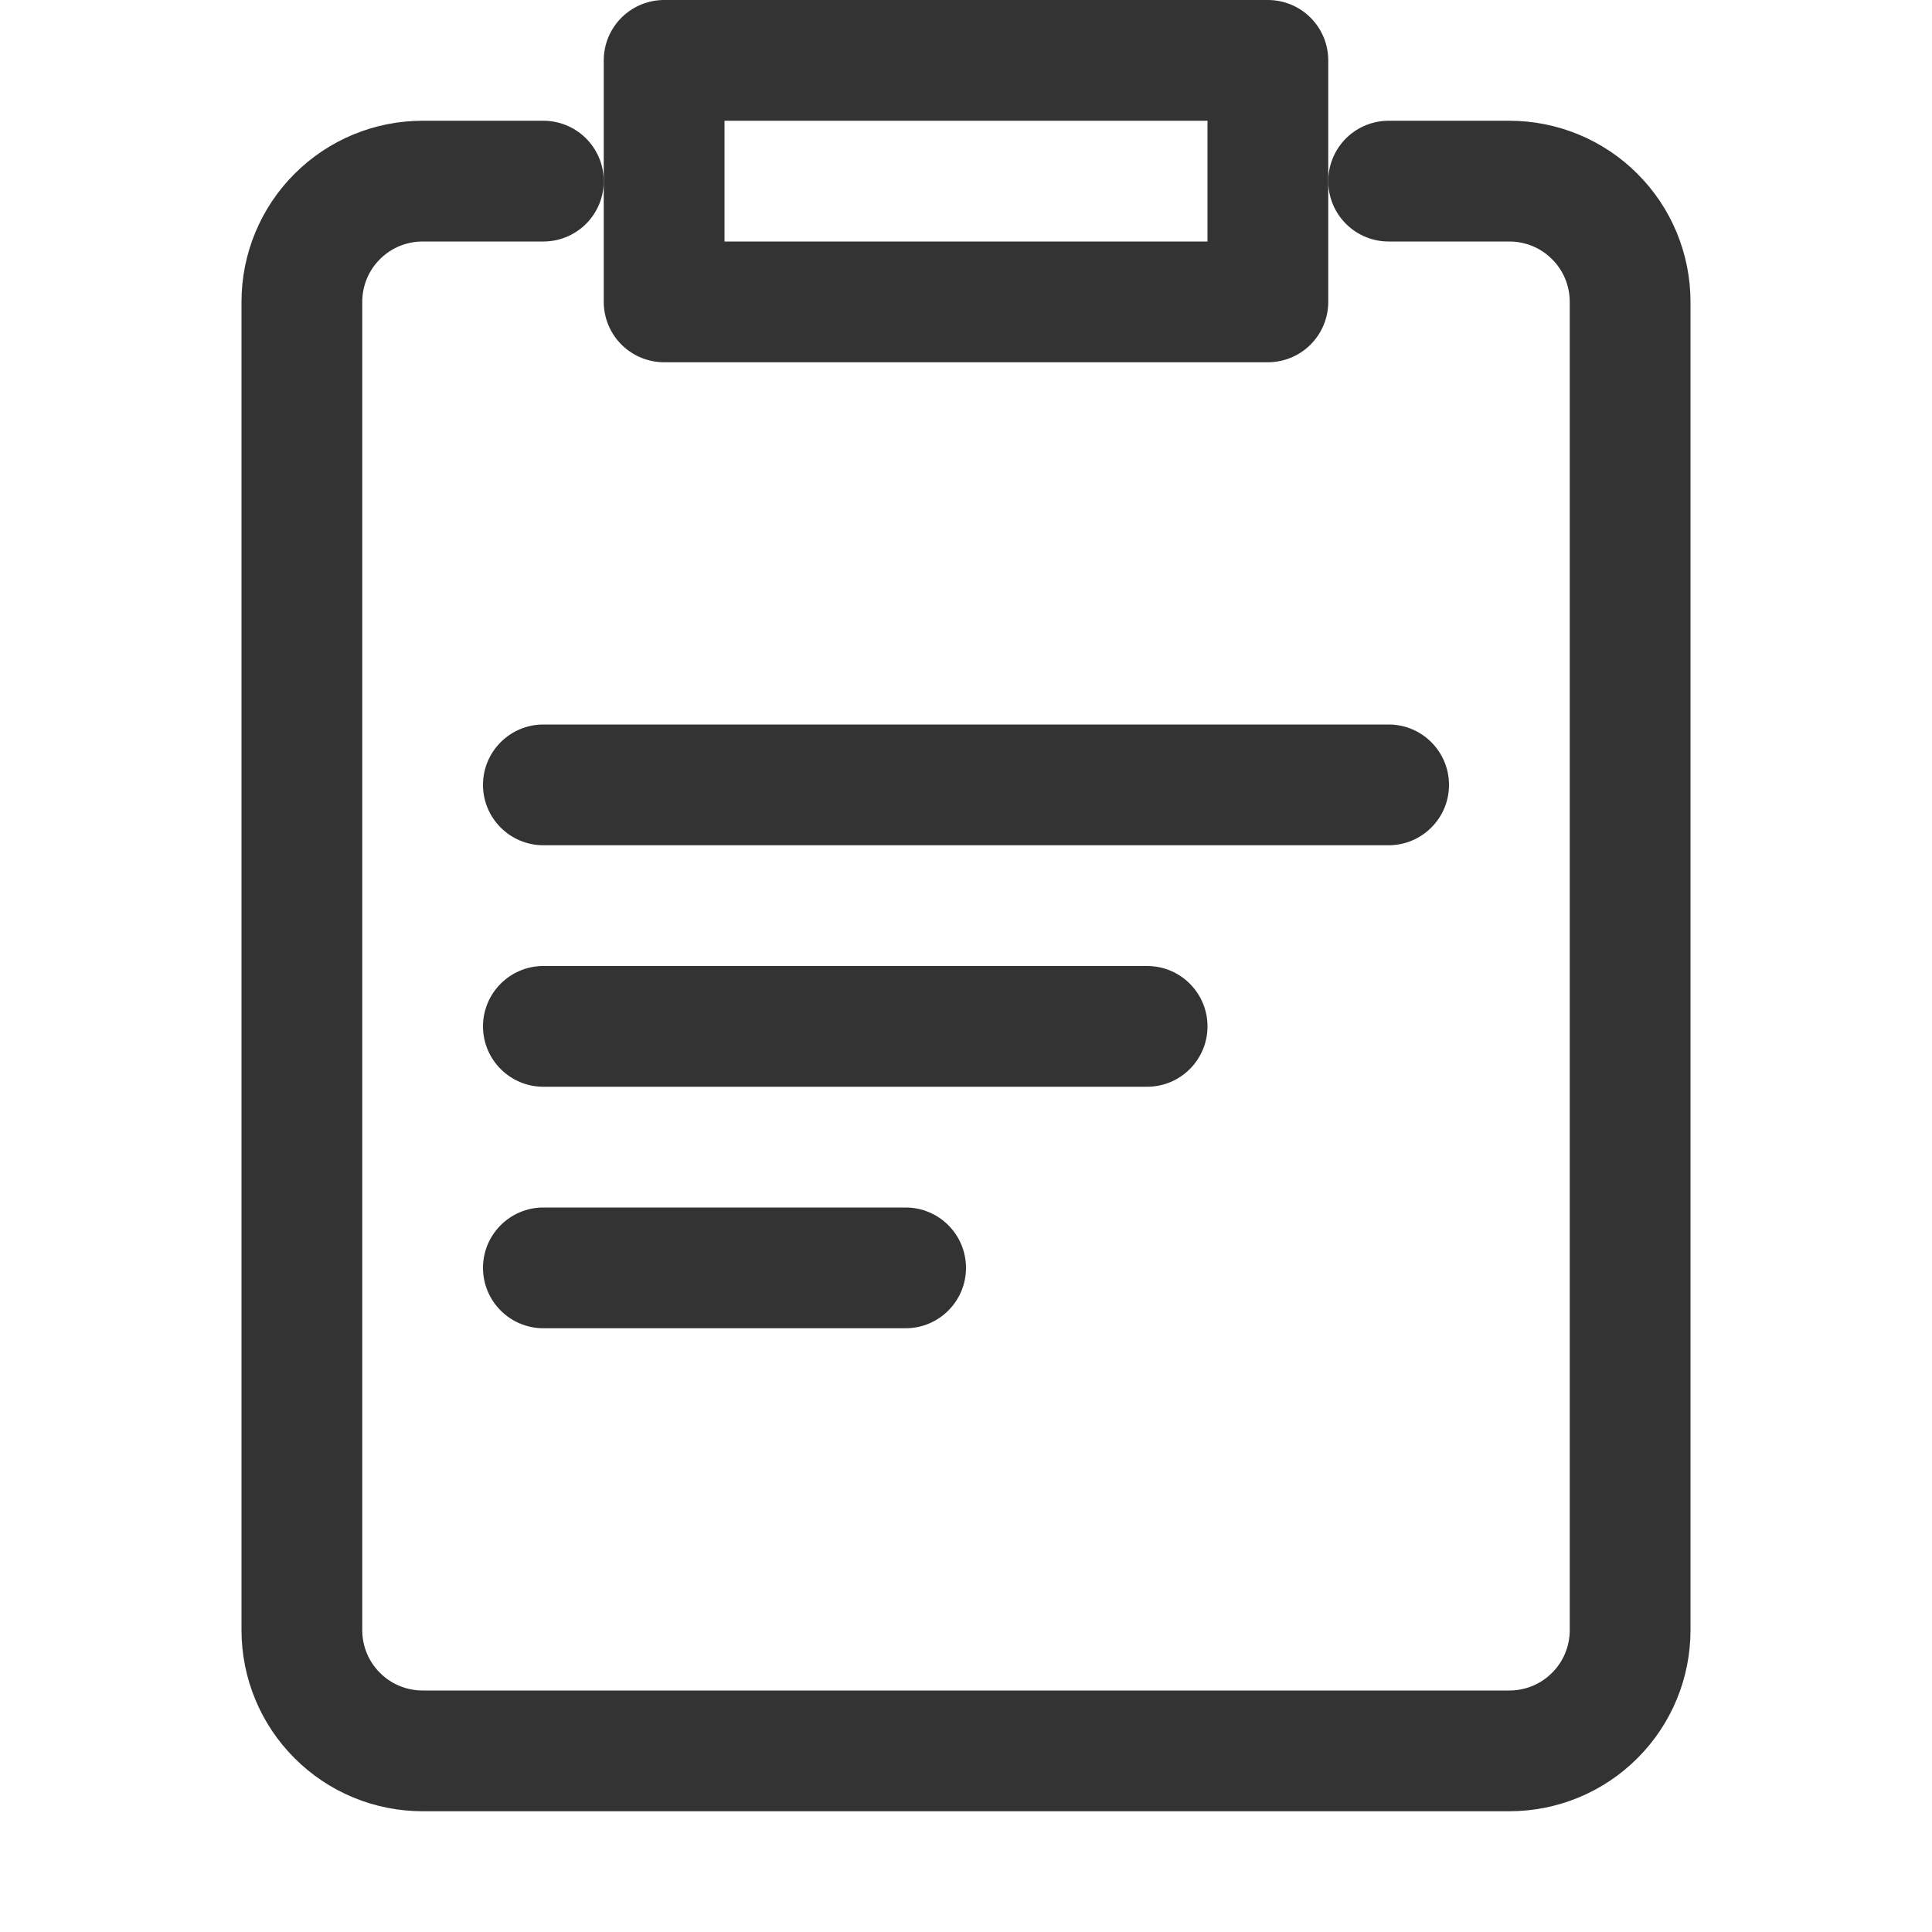 <svg width="16" height="16" viewBox="0 0 16 16" fill="none" xmlns="http://www.w3.org/2000/svg">
<path d="M11.5 1.5H12.5C12.765 1.5 13.02 1.605 13.207 1.793C13.395 1.98 13.5 2.235 13.5 2.5V13.5C13.5 13.765 13.395 14.02 13.207 14.207C13.02 14.395 12.765 14.5 12.5 14.5H3.5C3.235 14.5 2.98 14.395 2.793 14.207C2.605 14.02 2.5 13.765 2.5 13.5V2.5C2.5 2.235 2.605 1.98 2.793 1.793C2.98 1.605 3.235 1.5 3.5 1.5H4.5" stroke="#333333" stroke-linecap="round" stroke-linejoin="round"/>
<path d="M10.5 0.5H5.5V2.5H10.5V0.5Z" stroke="#333333" stroke-linecap="round" stroke-linejoin="round"/>
<path fill-rule="evenodd" clip-rule="evenodd" d="M12 6.5C12 6.776 11.776 7 11.5 7H4.5C4.224 7 4 6.776 4 6.5C4 6.224 4.224 6 4.5 6H11.5C11.776 6 12 6.224 12 6.5Z" fill="#333333"/>
<path fill-rule="evenodd" clip-rule="evenodd" d="M10 8.5C10 8.776 9.776 9 9.5 9H4.5C4.224 9 4 8.776 4 8.5C4 8.224 4.224 8 4.5 8H9.5C9.776 8 10 8.224 10 8.5Z" fill="#333333"/>
<path fill-rule="evenodd" clip-rule="evenodd" d="M8 10.5C8 10.776 7.776 11 7.5 11H4.5C4.224 11 4 10.776 4 10.5C4 10.224 4.224 10 4.5 10H7.5C7.776 10 8 10.224 8 10.5Z" fill="#333333"/>
</svg>
